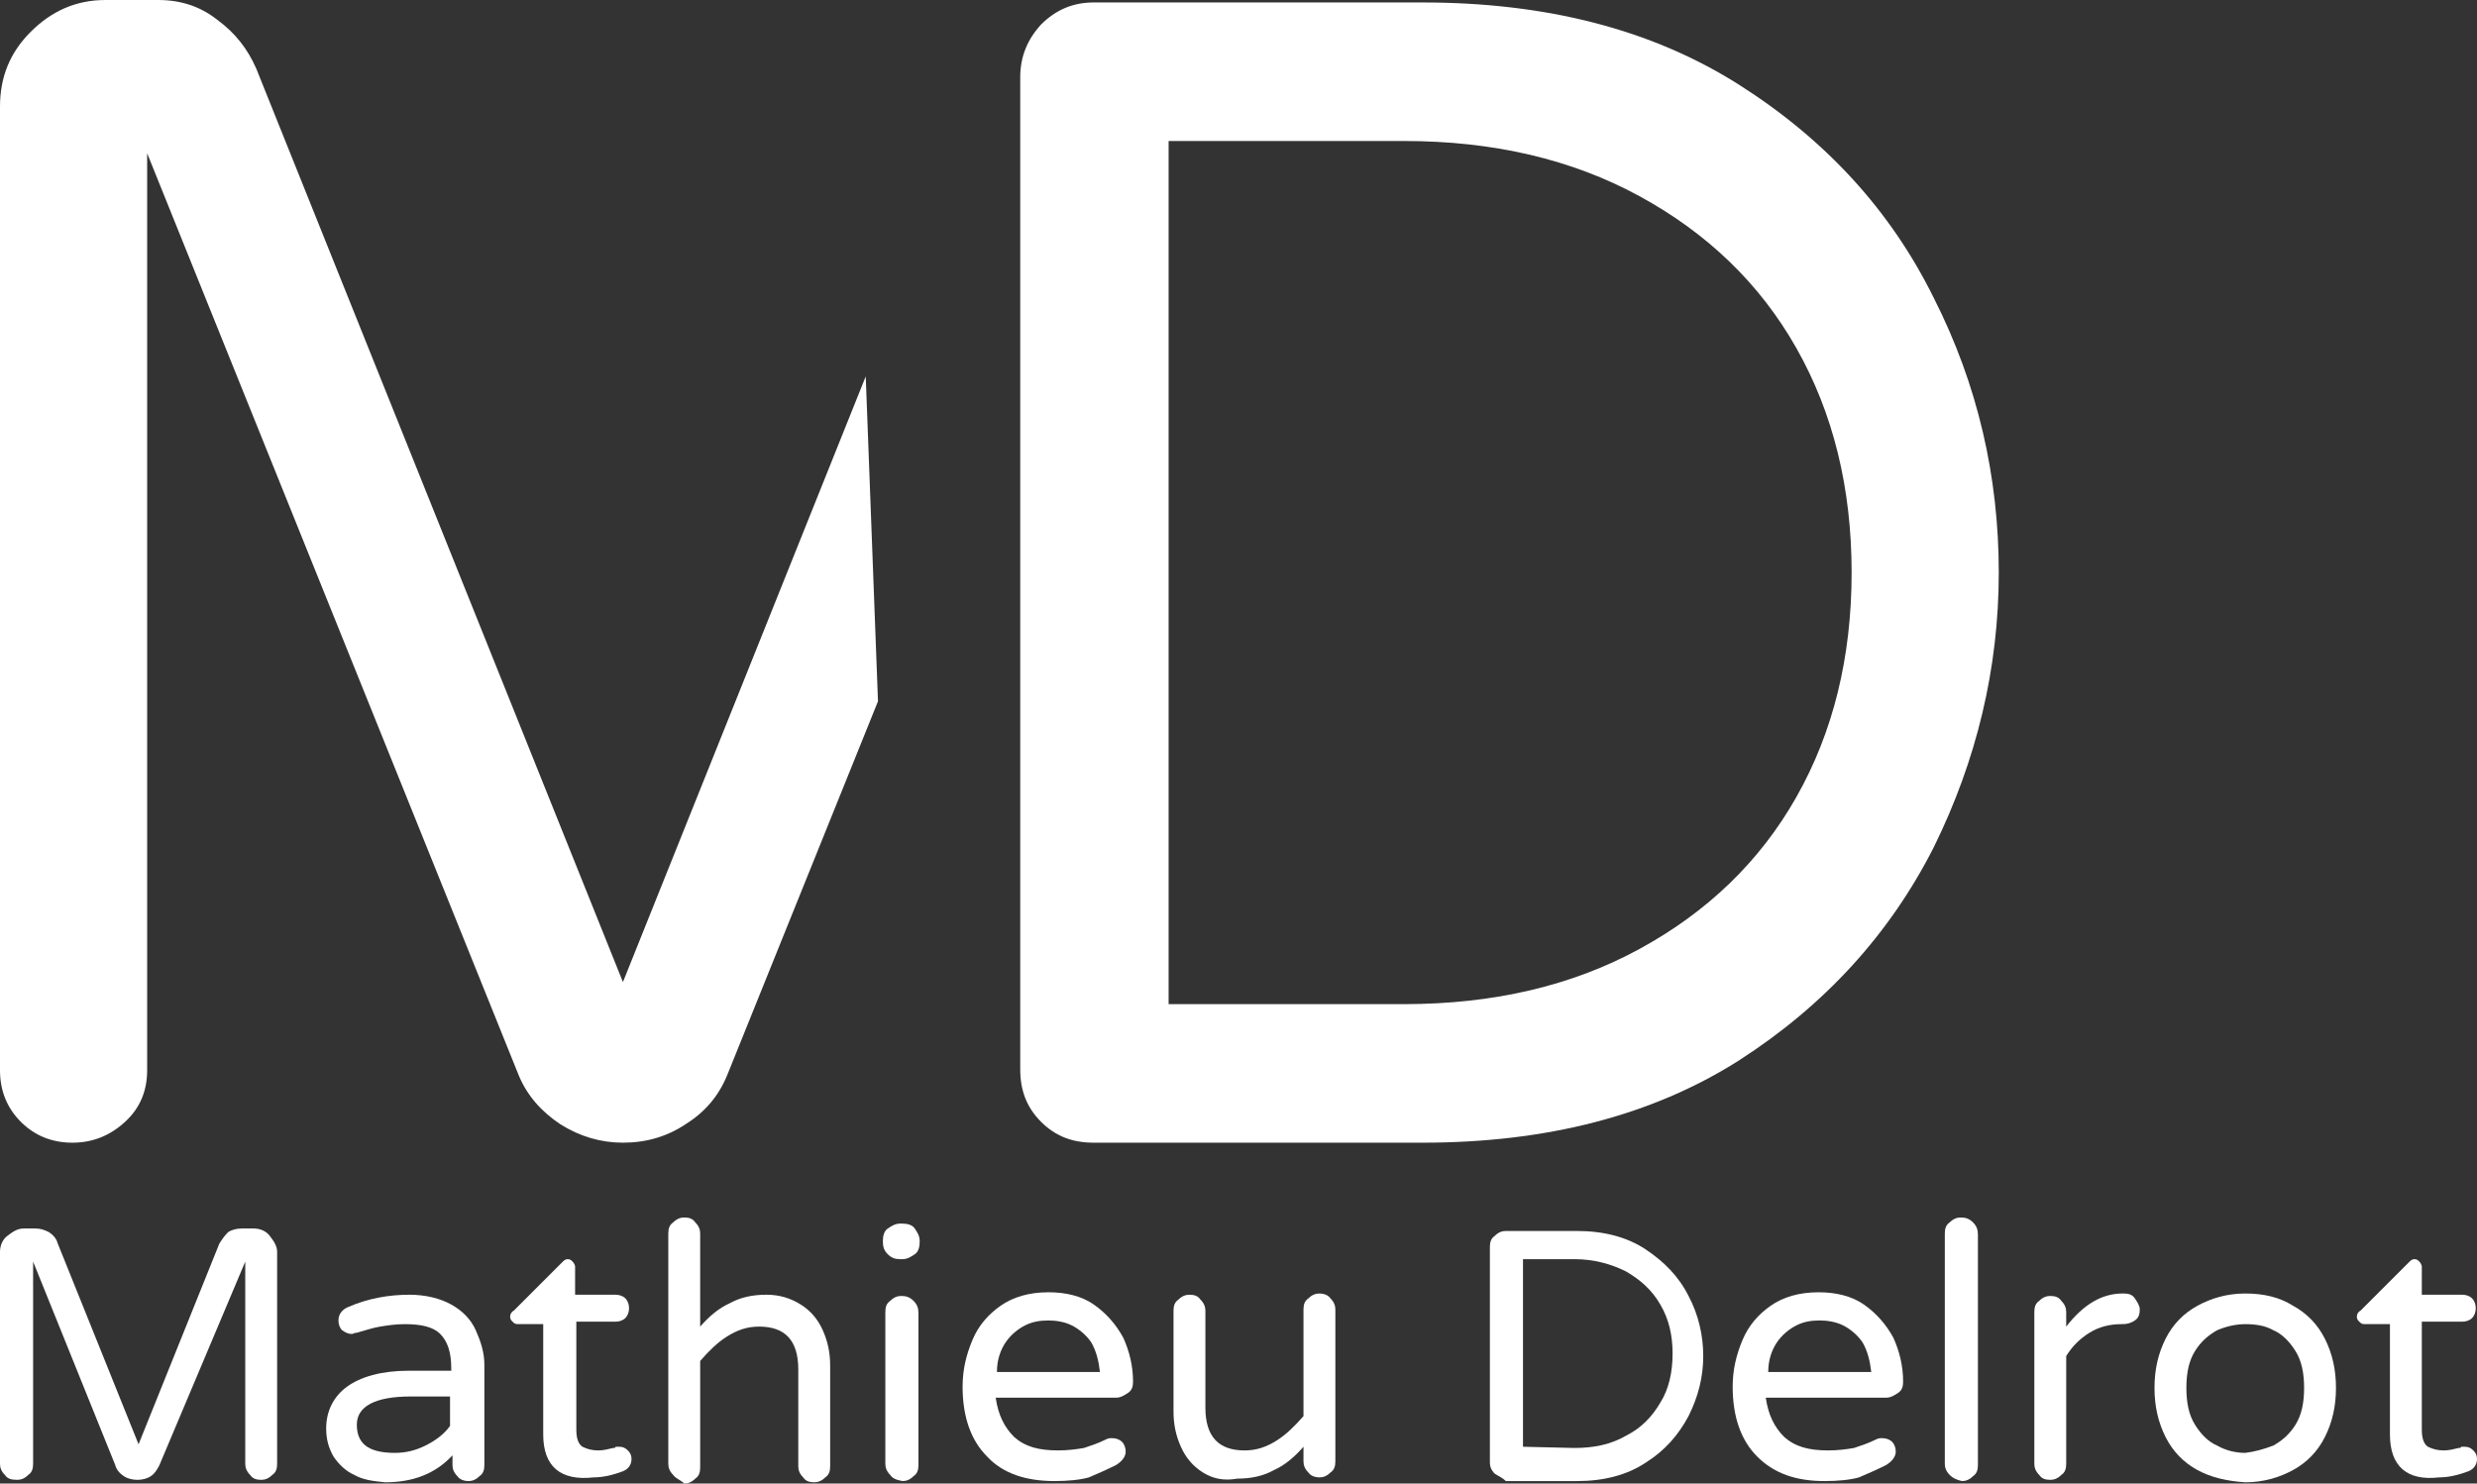 <?xml version="1.0" encoding="utf-8"?>
<!-- Generator: Adobe Illustrator 22.1.0, SVG Export Plug-In . SVG Version: 6.00 Build 0)  -->
<svg version="1.1" id="Calque_1" xmlns="http://www.w3.org/2000/svg" xmlns:xlink="http://www.w3.org/1999/xlink" x="0px" y="0px"
	 viewBox="0 0 202 121" style="enable-background:new 0 0 202 121;" xml:space="preserve">
<rect x="0" y="0" width="202" height="121" fill="#333333" stroke="none"/>
<style type="text/css">
	.st0{fill:#FFFFFF;}
</style>
<g>
	<path class="st0" d="M71.6,57.2L59.3,87.7c-0.7,1.7-1.8,3-3.4,4c-1.5,1-3.2,1.5-5.1,1.5c-1.8,0-3.5-0.5-5.1-1.5
		c-1.5-1-2.7-2.3-3.4-4L12,12.5v74.8c0,1.7-0.6,3.1-1.8,4.2s-2.6,1.7-4.3,1.7s-3.1-0.6-4.2-1.7S0,89,0,87.3V8.7
		c0-2.4,0.8-4.4,2.5-6.1S6.2,0,8.6,0h4.3c1.8,0,3.4,0.5,4.8,1.6c1.5,1.1,2.5,2.4,3.2,4l29.9,74.5l19.8-49.4L71.6,57.2z"/>
</g>
<g>
	<path class="st0" d="M84.9,91.5c-1.2-1.2-1.7-2.6-1.7-4.3V6.3c0-1.7,0.6-3.1,1.7-4.3c1.2-1.2,2.6-1.8,4.3-1.8H116
		c10.1,0,18.7,2.2,25.8,6.7s12.4,10.3,15.9,17.4c3.6,7.1,5.3,14.6,5.3,22.4s-1.8,15.3-5.3,22.4c-3.6,7.1-8.9,12.9-15.9,17.4
		c-7.1,4.5-15.7,6.7-25.8,6.7H89.2C87.5,93.2,86.1,92.7,84.9,91.5z M114.5,81.9c7.3,0,13.7-1.5,19.2-4.5s9.8-7.1,12.8-12.4
		s4.5-11.4,4.5-18.3s-1.5-13-4.5-18.3S139.2,19,133.7,16s-11.9-4.5-19.2-4.5H95.3v70.4H114.5z"/>
</g>
<g>
	<path class="st0" d="M0.4,120.3C0.1,120,0,119.7,0,119.4v-17.3c0-0.5,0.2-1,0.6-1.3s0.8-0.6,1.3-0.6h1c0.4,0,0.7,0.1,1.1,0.3
		c0.3,0.2,0.6,0.5,0.7,0.9l6.6,16.4l6.6-16.4c0.2-0.3,0.4-0.6,0.7-0.9c0.3-0.2,0.7-0.3,1.1-0.3h1c0.5,0,1,0.2,1.3,0.6
		s0.6,0.8,0.6,1.3v17.3c0,0.4-0.1,0.7-0.4,0.9c-0.3,0.3-0.6,0.4-0.9,0.4c-0.4,0-0.7-0.1-0.9-0.4c-0.3-0.3-0.4-0.6-0.4-0.9v-16.5
		l-7,16.6c-0.2,0.4-0.4,0.7-0.7,0.9s-0.7,0.3-1.1,0.3c-0.4,0-0.8-0.1-1.1-0.3s-0.6-0.5-0.7-0.9l-6.7-16.6v16.5
		c0,0.4-0.1,0.7-0.4,0.9c-0.3,0.3-0.6,0.4-0.9,0.4C0.9,120.7,0.6,120.6,0.4,120.3z"/>
	<path class="st0" d="M28.9,120.3c-0.7-0.3-1.3-0.9-1.7-1.5c-0.4-0.7-0.6-1.4-0.6-2.3c0-1.4,0.6-2.6,1.7-3.4s2.8-1.3,5-1.3h3.5v-0.2
		c0-1.3-0.3-2.2-0.9-2.8c-0.6-0.6-1.6-0.8-2.9-0.8c-0.7,0-1.4,0.1-2,0.2s-1.2,0.3-1.9,0.5c-0.2,0-0.3,0.1-0.4,0.1
		c-0.3,0-0.5-0.1-0.8-0.3c-0.2-0.2-0.3-0.5-0.3-0.8c0-0.5,0.3-0.9,0.8-1.1c1.6-0.7,3.3-1,5-1c1.3,0,2.5,0.3,3.4,0.8s1.6,1.2,2,2.1
		s0.7,1.8,0.7,2.8v8.2c0,0.4-0.1,0.7-0.4,0.9c-0.3,0.3-0.6,0.4-0.9,0.4s-0.7-0.1-0.9-0.4c-0.3-0.3-0.4-0.6-0.4-0.9v-0.8
		c-1.4,1.5-3.2,2.2-5.5,2.2C30.4,120.8,29.6,120.7,28.9,120.3z M34.7,117.9c0.8-0.4,1.5-0.9,2-1.6v-2.4h-3.2c-2.9,0-4.4,0.8-4.4,2.3
		c0,0.7,0.2,1.3,0.7,1.7s1.3,0.6,2.4,0.6C33.1,118.5,33.9,118.3,34.7,117.9z"/>
	<path class="st0" d="M44.3,117v-9h-2.1c-0.2,0-0.3-0.1-0.4-0.2c-0.1-0.1-0.2-0.2-0.2-0.4c0-0.2,0.1-0.4,0.3-0.5l3.9-3.9
		c0.2-0.2,0.3-0.3,0.5-0.3s0.3,0.1,0.4,0.2s0.2,0.3,0.2,0.4v2.3h3.3c0.3,0,0.6,0.1,0.8,0.3c0.2,0.2,0.3,0.5,0.3,0.8
		s-0.1,0.6-0.3,0.8c-0.2,0.2-0.5,0.3-0.8,0.3H47v8.8c0,0.8,0.2,1.2,0.5,1.4c0.4,0.2,0.8,0.3,1.3,0.3c0.4,0,0.8-0.1,1.2-0.2
		c0.1,0,0.2,0,0.2-0.1c0.1,0,0.2,0,0.3,0c0.3,0,0.5,0.1,0.7,0.3s0.3,0.4,0.3,0.7c0,0.4-0.2,0.8-0.7,1c-0.8,0.3-1.6,0.5-2.4,0.5
		C45.7,120.8,44.3,119.6,44.3,117z"/>
	<path class="st0" d="M54.9,120.3c-0.3-0.3-0.4-0.6-0.4-0.9v-18.8c0-0.4,0.1-0.7,0.4-0.9c0.3-0.3,0.6-0.4,0.9-0.4
		c0.4,0,0.7,0.1,0.9,0.4c0.3,0.3,0.4,0.6,0.4,0.9v7.6c0.7-0.8,1.5-1.5,2.4-1.9c0.9-0.5,1.9-0.7,3-0.7s2,0.3,2.8,0.8s1.4,1.2,1.8,2.1
		s0.6,1.8,0.6,2.9v8.2c0,0.4-0.1,0.7-0.4,0.9c-0.3,0.3-0.6,0.4-0.9,0.4c-0.4,0-0.7-0.1-0.9-0.4c-0.3-0.3-0.4-0.6-0.4-0.9v-7.9
		c0-2.4-1.1-3.5-3.2-3.5c-1,0-1.8,0.3-2.6,0.8s-1.5,1.2-2.2,2v8.7c0,0.4-0.1,0.7-0.4,0.9c-0.3,0.3-0.6,0.4-0.9,0.4
		C55.5,120.7,55.1,120.6,54.9,120.3z"/>
	<path class="st0" d="M72.4,102.3c-0.3-0.3-0.4-0.6-0.4-1v-0.1c0-0.4,0.1-0.8,0.4-1s0.6-0.4,1-0.4h0.2c0.4,0,0.8,0.1,1,0.4
		s0.4,0.6,0.4,1v0.1c0,0.4-0.1,0.8-0.4,1s-0.6,0.4-1,0.4h-0.2C73,102.7,72.7,102.6,72.4,102.3z M72.6,120.3
		c-0.3-0.3-0.4-0.6-0.4-0.9V107c0-0.4,0.1-0.7,0.4-0.9c0.3-0.3,0.6-0.4,0.9-0.4c0.4,0,0.7,0.1,1,0.4s0.4,0.6,0.4,1v12.4
		c0,0.4-0.1,0.7-0.4,0.9c-0.3,0.3-0.6,0.4-0.9,0.4C73.1,120.7,72.8,120.6,72.6,120.3z"/>
	<path class="st0" d="M80.5,118.8c-1.3-1.3-2-3.2-2-5.7c0-1.4,0.3-2.6,0.8-3.8c0.5-1.2,1.3-2.1,2.3-2.8s2.3-1.1,3.9-1.1
		c1.4,0,2.7,0.3,3.7,1s1.8,1.6,2.4,2.7c0.5,1.1,0.8,2.3,0.8,3.6c0,0.4-0.1,0.7-0.4,0.9s-0.6,0.4-1,0.4h-9.8c0.2,1.4,0.7,2.4,1.5,3.2
		c0.9,0.8,2,1.1,3.6,1.1c0.8,0,1.5-0.1,2.1-0.2c0.6-0.2,1.2-0.4,1.8-0.7c0.2-0.1,0.3-0.1,0.5-0.1c0.3,0,0.6,0.1,0.8,0.3
		c0.2,0.2,0.3,0.5,0.3,0.8c0,0.4-0.3,0.8-0.8,1.1c-0.8,0.4-1.5,0.7-2.2,1c-0.7,0.2-1.7,0.3-2.8,0.3
		C83.7,120.8,81.8,120.2,80.5,118.8z M89.7,111.9c-0.1-0.9-0.3-1.7-0.7-2.4c-0.4-0.6-1-1.1-1.6-1.4s-1.3-0.4-1.9-0.4
		c-0.7,0-1.3,0.1-1.9,0.4s-1.2,0.8-1.6,1.4s-0.7,1.4-0.7,2.4H89.7z"/>
	<path class="st0" d="M98.1,120.1c-0.8-0.5-1.4-1.2-1.8-2.1s-0.6-1.8-0.6-2.9v-8.2c0-0.4,0.1-0.7,0.4-0.9c0.3-0.3,0.6-0.4,0.9-0.4
		c0.4,0,0.7,0.1,0.9,0.4c0.3,0.3,0.4,0.6,0.4,0.9v7.9c0,2.4,1.1,3.5,3.2,3.5c1,0,1.8-0.3,2.6-0.8c0.8-0.5,1.5-1.2,2.2-2v-8.7
		c0-0.4,0.1-0.7,0.4-0.9c0.3-0.3,0.6-0.4,0.9-0.4s0.7,0.1,0.9,0.4c0.3,0.3,0.4,0.6,0.4,0.9v12.4c0,0.4-0.1,0.7-0.4,0.9
		c-0.3,0.3-0.6,0.4-0.9,0.4s-0.7-0.1-0.9-0.4c-0.3-0.3-0.4-0.6-0.4-0.9V118c-0.7,0.8-1.5,1.5-2.4,1.9c-0.9,0.5-1.9,0.7-3,0.7
		C99.8,120.8,98.9,120.6,98.1,120.1z"/>
	<path class="st0" d="M121.9,120.2c-0.3-0.3-0.4-0.6-0.4-0.9v-17.6c0-0.4,0.1-0.7,0.4-0.9c0.3-0.3,0.6-0.4,0.9-0.4h5.8
		c2.2,0,4.1,0.5,5.6,1.5s2.7,2.2,3.5,3.8c0.8,1.5,1.2,3.2,1.2,4.9s-0.4,3.3-1.2,4.9c-0.8,1.5-1.9,2.8-3.5,3.8
		c-1.5,1-3.4,1.5-5.6,1.5h-5.8C122.5,120.5,122.2,120.4,121.9,120.2z M128.4,118.1c1.6,0,3-0.3,4.2-1c1.2-0.6,2.1-1.5,2.8-2.7
		c0.7-1.1,1-2.5,1-4s-0.3-2.8-1-4s-1.6-2-2.8-2.7c-1.2-0.6-2.6-1-4.2-1h-4.2V118L128.4,118.1L128.4,118.1z"/>
	<path class="st0" d="M143.3,118.8c-1.3-1.3-2-3.2-2-5.7c0-1.4,0.3-2.6,0.8-3.8c0.5-1.2,1.3-2.1,2.3-2.8s2.3-1.1,3.9-1.1
		c1.4,0,2.7,0.3,3.7,1s1.8,1.6,2.4,2.7c0.5,1.1,0.8,2.3,0.8,3.6c0,0.4-0.1,0.7-0.4,0.9s-0.6,0.4-1,0.4H144c0.2,1.4,0.7,2.4,1.5,3.2
		c0.9,0.8,2,1.1,3.6,1.1c0.8,0,1.5-0.1,2.1-0.2c0.6-0.2,1.2-0.4,1.8-0.7c0.2-0.1,0.3-0.1,0.5-0.1c0.3,0,0.6,0.1,0.8,0.3
		s0.3,0.5,0.3,0.8c0,0.4-0.3,0.8-0.8,1.1c-0.8,0.4-1.5,0.7-2.2,1c-0.7,0.2-1.7,0.3-2.8,0.3C146.5,120.8,144.7,120.2,143.3,118.8z
		 M152.6,111.9c-0.1-0.9-0.3-1.7-0.7-2.4c-0.4-0.6-1-1.1-1.6-1.4s-1.3-0.4-1.9-0.4c-0.7,0-1.3,0.1-1.9,0.4c-0.6,0.3-1.2,0.8-1.6,1.4
		c-0.4,0.6-0.7,1.4-0.7,2.4H152.6z"/>
	<path class="st0" d="M159,120.3c-0.3-0.3-0.4-0.6-0.4-0.9v-18.8c0-0.4,0.1-0.7,0.4-0.9c0.3-0.3,0.6-0.4,0.9-0.4
		c0.4,0,0.7,0.1,1,0.4s0.4,0.6,0.4,1v18.8c0,0.4-0.1,0.7-0.4,0.9c-0.3,0.3-0.6,0.4-0.9,0.4C159.6,120.7,159.3,120.6,159,120.3z"/>
	<path class="st0" d="M166.3,120.3c-0.3-0.3-0.4-0.6-0.4-0.9V107c0-0.4,0.1-0.7,0.4-0.9c0.3-0.3,0.6-0.4,0.9-0.4
		c0.4,0,0.7,0.1,0.9,0.4c0.3,0.3,0.4,0.6,0.4,0.9v1.2c1.4-1.8,2.9-2.7,4.6-2.7h0.1c0.4,0,0.7,0.1,0.9,0.4s0.4,0.6,0.4,0.9
		c0,0.4-0.1,0.7-0.4,0.9c-0.3,0.2-0.6,0.3-1,0.3H173c-0.9,0-1.8,0.2-2.6,0.7s-1.4,1.1-1.9,1.9v8.8c0,0.4-0.1,0.7-0.4,0.9
		c-0.3,0.3-0.6,0.4-0.9,0.4C166.8,120.7,166.5,120.6,166.3,120.3z"/>
	<path class="st0" d="M179.2,119.9c-1.1-0.6-2-1.5-2.6-2.7s-0.9-2.5-0.9-4s0.3-2.8,0.9-4c0.6-1.2,1.5-2.1,2.6-2.7s2.4-1,3.9-1
		s2.8,0.3,3.9,1c1.1,0.6,2,1.5,2.6,2.7s0.9,2.5,0.9,4s-0.3,2.8-0.9,4c-0.6,1.2-1.5,2.1-2.6,2.7s-2.4,1-3.9,1
		C181.6,120.8,180.3,120.5,179.2,119.9z M185.4,117.9c0.7-0.4,1.3-0.9,1.8-1.7s0.7-1.8,0.7-3s-0.2-2.2-0.7-3s-1.1-1.4-1.8-1.7
		c-0.7-0.4-1.5-0.5-2.3-0.5s-1.6,0.2-2.3,0.5c-0.7,0.4-1.3,0.9-1.8,1.7c-0.5,0.8-0.7,1.8-0.7,3s0.2,2.2,0.7,3s1.1,1.4,1.8,1.7
		c0.7,0.4,1.5,0.6,2.3,0.6C183.9,118.4,184.6,118.2,185.4,117.9z"/>
	<path class="st0" d="M194.9,117v-9h-2.1c-0.2,0-0.3-0.1-0.4-0.2c-0.1-0.1-0.2-0.2-0.2-0.4c0-0.2,0.1-0.4,0.3-0.5l3.9-3.9
		c0.2-0.2,0.3-0.3,0.5-0.3s0.3,0.1,0.4,0.2c0.1,0.1,0.2,0.3,0.2,0.4v2.3h3.3c0.3,0,0.6,0.1,0.8,0.3s0.3,0.5,0.3,0.8
		s-0.1,0.6-0.3,0.8s-0.5,0.3-0.8,0.3h-3.3v8.8c0,0.8,0.2,1.2,0.5,1.4c0.4,0.2,0.8,0.3,1.3,0.3c0.4,0,0.8-0.1,1.2-0.2
		c0.1,0,0.2,0,0.2-0.1c0.1,0,0.2,0,0.3,0c0.3,0,0.5,0.1,0.7,0.3s0.3,0.4,0.3,0.7c0,0.4-0.2,0.8-0.7,1c-0.8,0.3-1.6,0.5-2.4,0.5
		C196.3,120.8,194.9,119.6,194.9,117z"/>
</g>
</svg>
